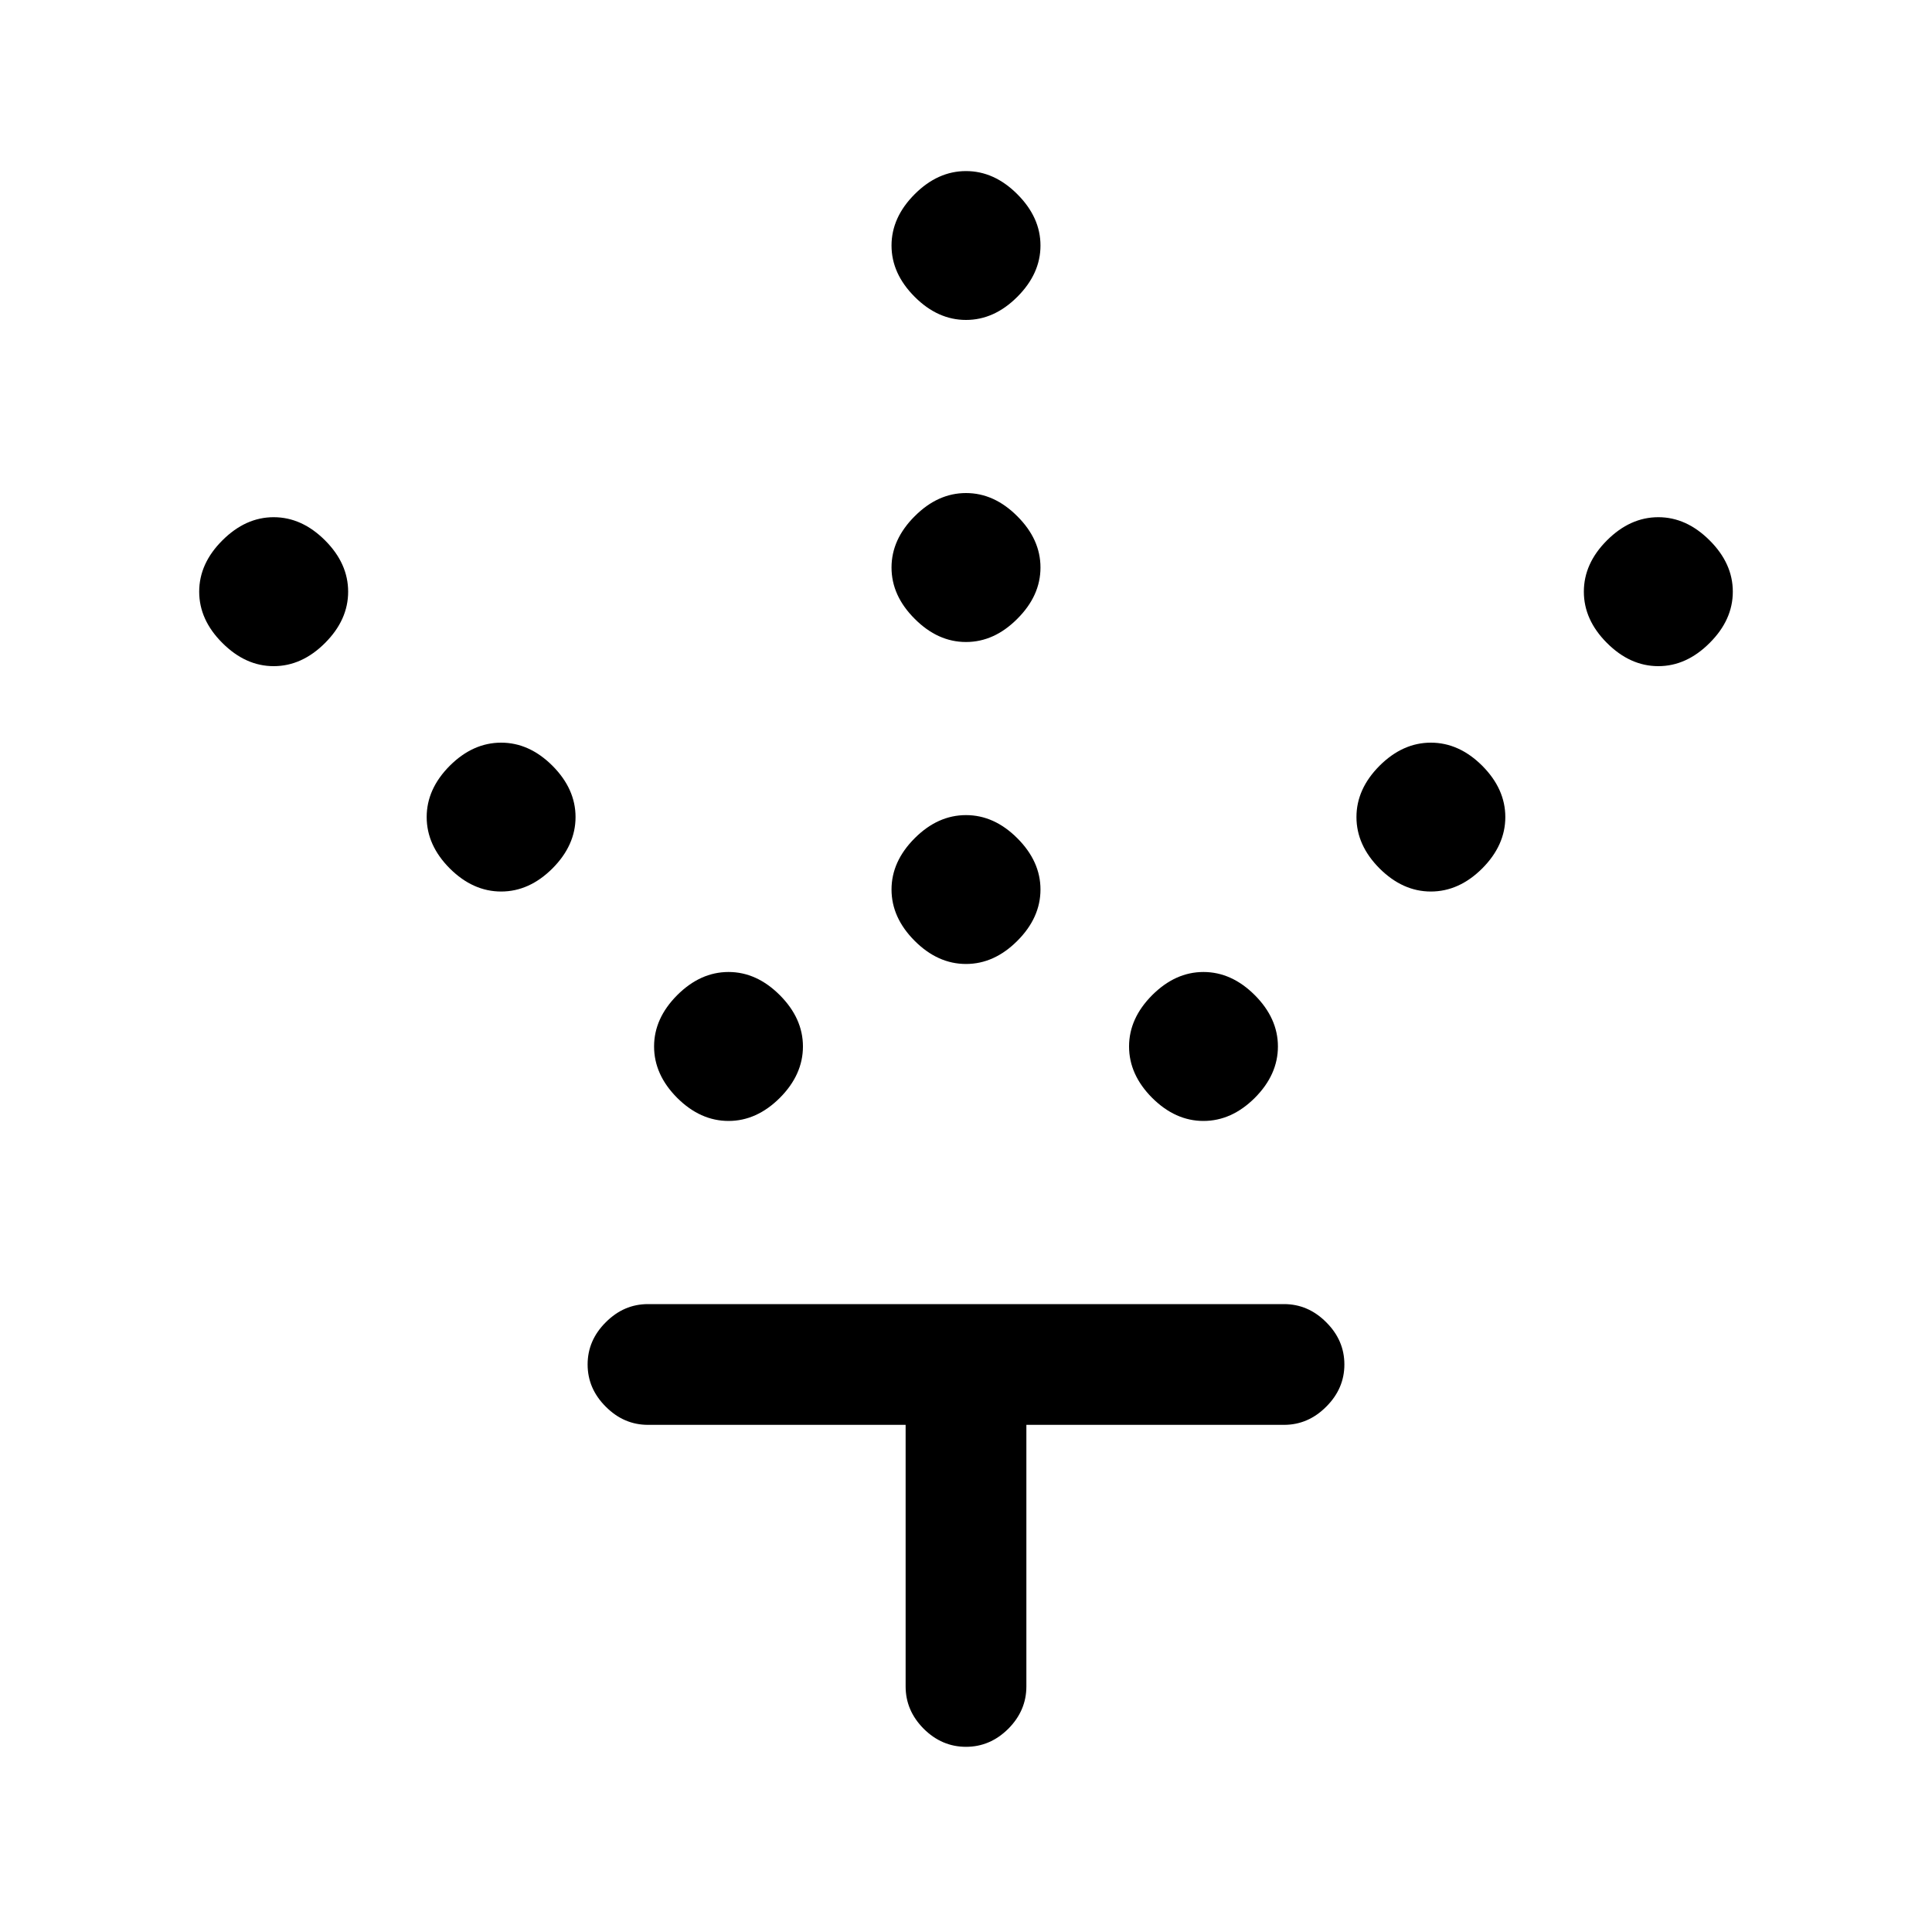<svg xmlns="http://www.w3.org/2000/svg" height="20" width="20"><path d="M10 9.979q-.292 0-.531-.239-.24-.24-.24-.532 0-.291.24-.531.239-.239.531-.239.292 0 .531.239.24.24.24.531 0 .292-.24.532-.239.239-.531.239Zm0-3.333q-.292 0-.531-.24-.24-.239-.24-.531 0-.292.24-.531.239-.24.531-.24.292 0 .531.24.24.239.24.531 0 .292-.24.531-.239.24-.531.24Zm0-3.334q-.292 0-.531-.239-.24-.24-.24-.531 0-.292.24-.532.239-.239.531-.239.292 0 .531.239.24.24.24.532 0 .291-.24.531-.239.239-.531.239Zm2.458 8.292q-.291 0-.531-.239-.239-.24-.239-.532 0-.291.239-.531.24-.24.531-.24.292 0 .532.24.239.24.239.531 0 .292-.239.532-.24.239-.532.239Zm2.354-2.375q-.291 0-.531-.239-.239-.24-.239-.532 0-.291.239-.531.24-.239.531-.239.292 0 .532.239.239.24.239.531 0 .292-.239.532-.24.239-.532.239Zm2.355-2.333q-.292 0-.532-.24-.239-.239-.239-.531 0-.292.239-.531.24-.24.532-.24.291 0 .531.24.24.239.24.531 0 .292-.24.531-.24.24-.531.24Zm-9.625 4.708q-.292 0-.532-.239-.239-.24-.239-.532 0-.291.239-.531.24-.24.532-.24.291 0 .531.24.239.24.239.531 0 .292-.239.532-.24.239-.531.239ZM5.188 9.229q-.292 0-.532-.239-.239-.24-.239-.532 0-.291.239-.531.24-.239.532-.239.291 0 .531.239.239.24.239.531 0 .292-.239.532-.24.239-.531.239ZM2.833 6.896q-.291 0-.531-.24-.24-.239-.24-.531 0-.292.24-.531.24-.24.531-.24.292 0 .532.24.239.239.239.531 0 .292-.239.531-.24.24-.532.24ZM10 18.083q-.25 0-.438-.187-.187-.188-.187-.438V14.75H6.708q-.25 0-.437-.188-.188-.187-.188-.437t.188-.437q.187-.188.437-.188h6.584q.25 0 .437.188.188.187.188.437t-.188.437q-.187.188-.437.188h-2.667v2.708q0 .25-.187.438-.188.187-.438.187Z"/></svg>